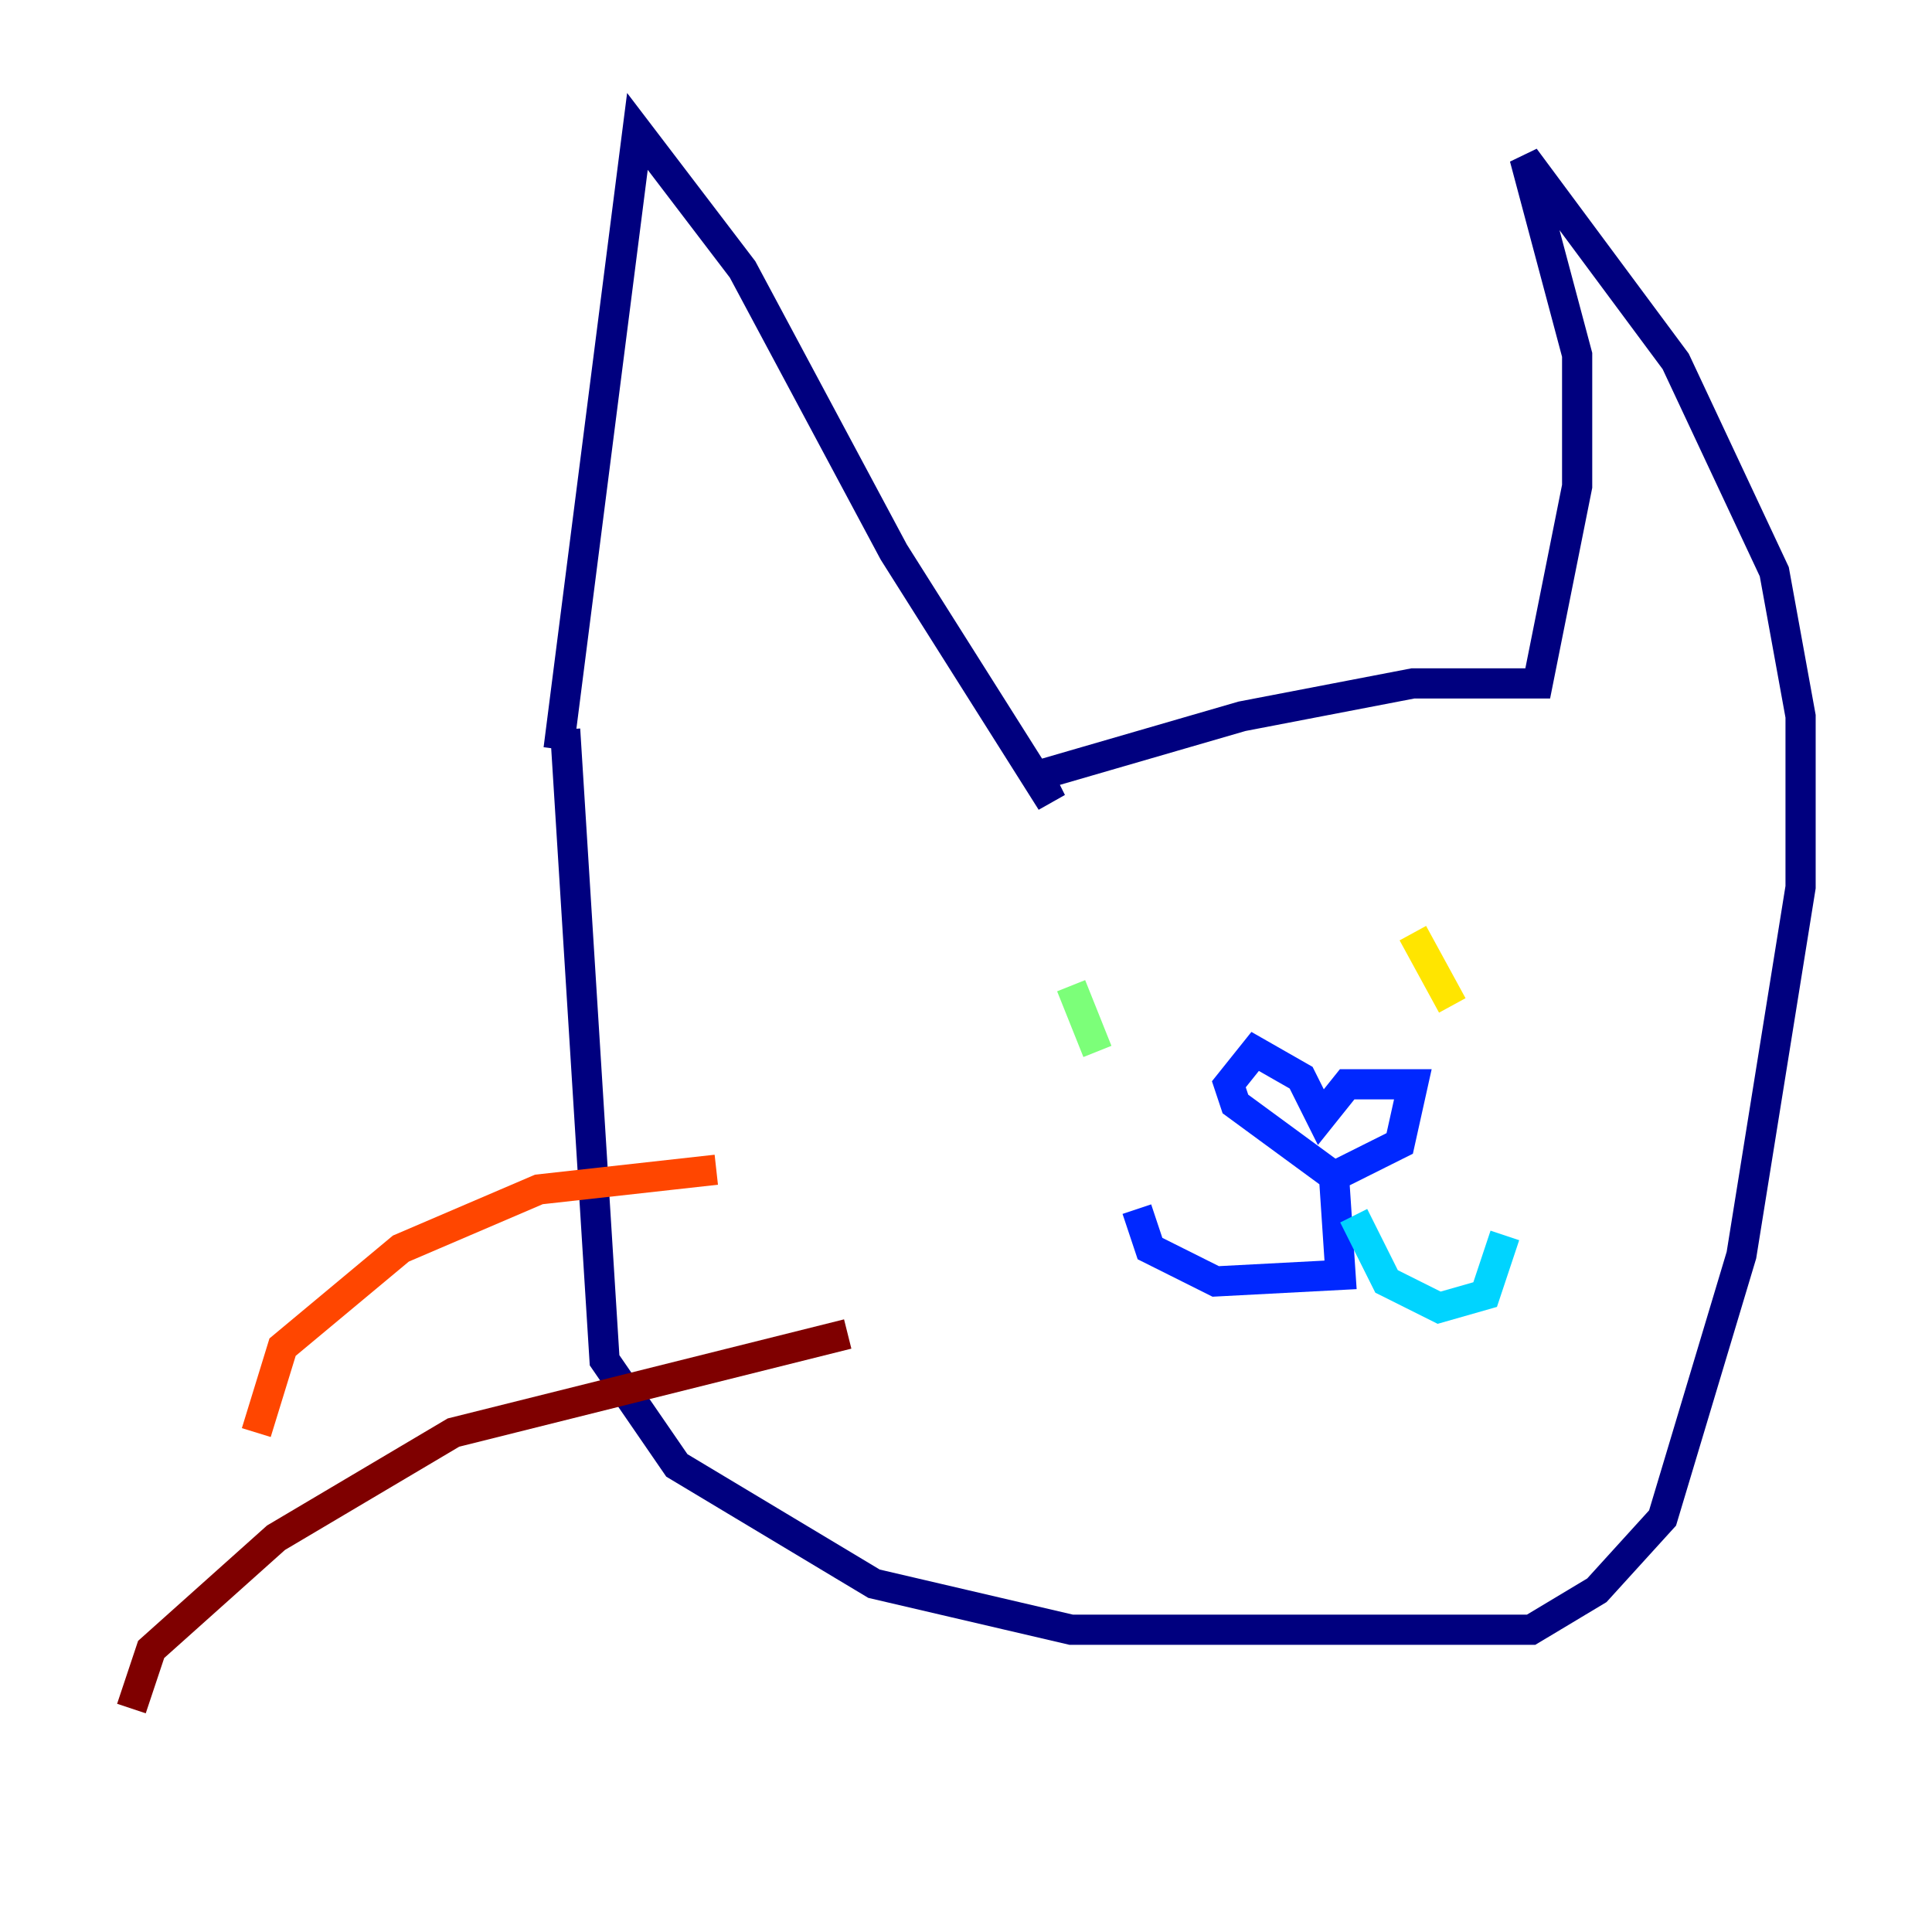 <?xml version="1.0" encoding="utf-8" ?>
<svg baseProfile="tiny" height="128" version="1.2" viewBox="0,0,128,128" width="128" xmlns="http://www.w3.org/2000/svg" xmlns:ev="http://www.w3.org/2001/xml-events" xmlns:xlink="http://www.w3.org/1999/xlink"><defs /><polyline fill="none" points="37.007,49.633 42.231,8.707 49.197,17.85 59.211,36.571 69.66,53.116 68.789,51.374 82.286,47.456 93.605,45.279 101.878,45.279 104.49,32.218 104.49,23.51 101.007,10.449 111.02,23.946 117.551,37.878 119.293,47.456 119.293,58.776 115.374,83.156 110.15,100.571 105.796,105.361 101.442,107.973 70.966,107.973 57.905,104.925 44.843,97.088 40.054,90.122 37.442,48.327" stroke="#00007f" stroke-width="2" /><polyline fill="none" points="88.381,77.932 81.85,73.143 81.415,71.837 83.156,69.66 86.204,71.401 87.51,74.014 89.252,71.837 93.605,71.837 92.735,75.755 88.381,77.932 88.816,84.463 80.544,84.898 76.191,82.721 75.32,80.109" stroke="#0028ff" stroke-width="2" /><polyline fill="none" points="89.687,80.544 91.864,84.898 95.347,86.639 98.395,85.769 99.701,81.85" stroke="#00d4ff" stroke-width="2" /><polyline fill="none" points="72.707,69.66 70.966,65.306" stroke="#7cff79" stroke-width="2" /><polyline fill="none" points="96.218,66.612 93.605,61.823" stroke="#ffe500" stroke-width="2" /><polyline fill="none" points="47.456,77.497 35.701,78.803 26.558,82.721 18.721,89.252 16.98,94.912" stroke="#ff4600" stroke-width="2" /><polyline fill="none" points="56.163,88.381 30.041,94.912 18.286,101.878 10.014,109.279 8.707,113.197" stroke="#7f0000" stroke-width="2" /></svg>